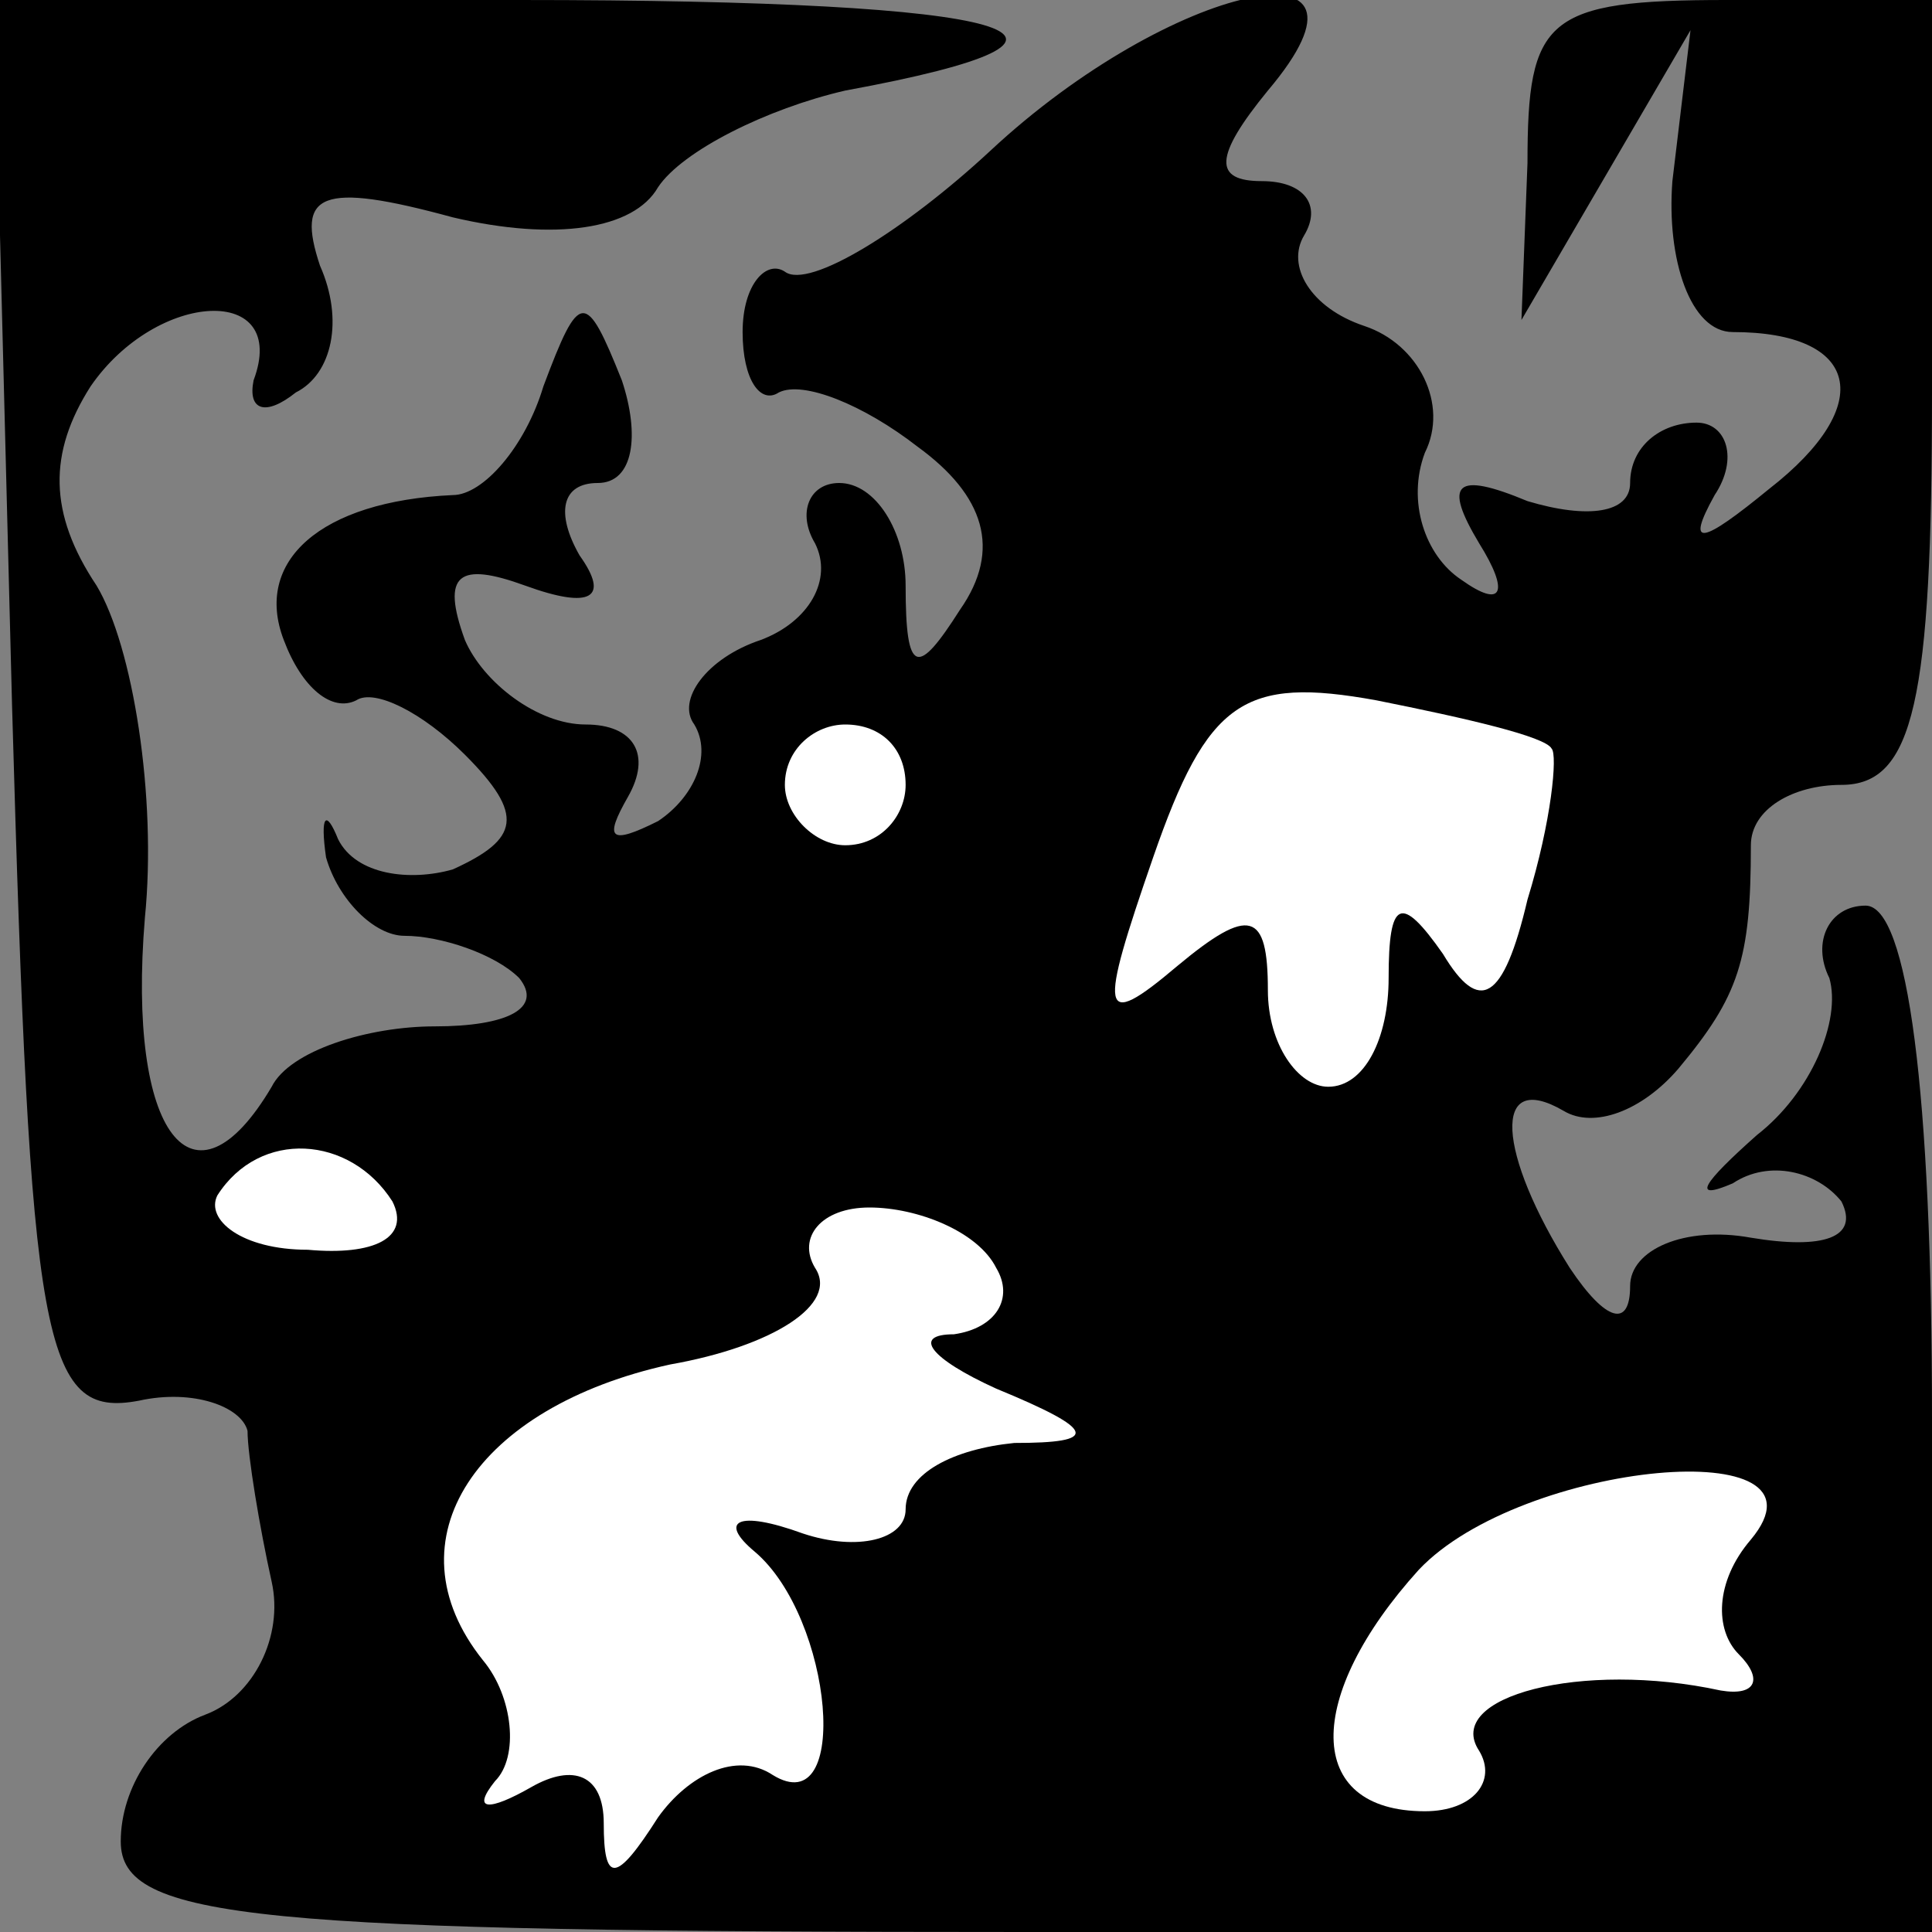<?xml version="1.0" standalone="no"?>
<!DOCTYPE svg PUBLIC "-//W3C//DTD SVG 20010904//EN"
 "http://www.w3.org/TR/2001/REC-SVG-20010904/DTD/svg10.dtd">
<svg version="1.0" xmlns="http://www.w3.org/2000/svg"
 width="32pt" height="32pt" viewBox="0 0 32 32"
 preserveAspectRatio="xMidYMid meet">
<rect x="0" y="0" width="32" height="32" fill="#808080" stroke="none"/>
<g transform="translate(0,32) scale(0.1,-0.1)"
fill="#000000" stroke="none">
<path fill="#000000" stroke="none" d="M2 203 c3 -106 5 -118 21 -115 9 2 17
-1 18 -5 0 -4 2 -16 4 -25 2 -9 -3 -19 -11 -22 -8 -3 -14 -12 -14 -21 0 -13
22 -15 150 -15 l150 0 0 85 c0 54 -4 85 -11 85 -6 0 -9 -6 -6 -12 2 -7 -3 -19
-12 -26 -9 -8 -11 -11 -4 -8 6 4 14 2 18 -3 3 -6 -3 -8 -15 -6 -11 2 -20 -2
-20 -8 0 -7 -4 -6 -10 3 -12 19 -13 33 -1 26 5 -3 13 0 19 7 10 12 12 18 12
37 0 6 7 10 15 10 12 0 15 14 15 65 l0 65 -34 0 c-30 0 -33 -3 -33 -27 l-1
-26 14 24 14 24 -3 -25 c-1 -13 3 -25 10 -25 21 0 24 -12 6 -26 -11 -9 -14
-10 -9 -1 4 6 2 12 -3 12 -6 0 -11 -4 -11 -10 0 -5 -7 -6 -17 -3 -12 5 -14 3
-8 -7 5 -8 4 -11 -3 -6 -6 4 -9 13 -6 21 4 8 -1 18 -10 21 -9 3 -13 10 -10 15
3 5 0 9 -7 9 -8 0 -8 4 1 15 22 26 -16 18 -46 -10 -14 -13 -30 -23 -34 -20 -3
2 -7 -2 -7 -10 0 -8 3 -12 6 -10 4 2 14 -2 23 -9 11 -8 14 -17 7 -27 -7 -11
-9 -11 -9 4 0 9 -5 17 -11 17 -5 0 -7 -5 -4 -10 3 -6 -1 -13 -9 -16 -9 -3 -14
-10 -11 -14 3 -5 0 -12 -6 -16 -8 -4 -9 -3 -5 4 4 7 1 12 -7 12 -8 0 -17 7
-20 14 -4 11 -1 13 10 9 11 -4 14 -2 9 5 -4 7 -3 12 3 12 6 0 7 8 4 17 -6 15
-7 15 -13 -1 -3 -10 -10 -18 -15 -18 -22 -1 -33 -11 -28 -24 3 -8 8 -12 12
-10 3 2 11 -2 18 -9 10 -10 9 -14 -2 -19 -7 -2 -16 -1 -19 5 -2 5 -3 4 -2 -3
2 -7 8 -13 13 -13 6 0 15 -3 19 -7 4 -5 -2 -8 -14 -8 -11 0 -24 -4 -27 -10
-13 -22 -24 -8 -21 28 2 20 -2 45 -8 55 -8 12 -8 22 -1 33 11 16 33 17 27 1
-1 -5 2 -6 7 -2 6 3 8 12 4 21 -4 12 0 14 22 8 17 -4 30 -2 34 5 4 6 18 13 31
16 49 9 30 15 -54 15 l-87 0 3 -117z"/>
<path fill="#ffffff" stroke="none" d="M257 196 c1 -1 0 -12 -4 -25 -4 -17 -8
-19 -14 -9 -7 10 -9 9 -9 -4 0 -10 -4 -18 -10 -18 -5 0 -10 7 -10 16 0 13 -3
14 -15 4 -13 -11 -13 -8 -4 18 9 26 15 30 37 26 15 -3 28 -6 29 -8z"/>
<path fill="#ffffff" stroke="none" d="M150 190 c0 -5 -4 -10 -10 -10 -5 0
-10 5 -10 10 0 6 5 10 10 10 6 0 10 -4 10 -10z"/>
<path fill="#ffffff" stroke="none" d="M65 121 c3 -6 -3 -9 -14 -8 -11 0 -17
5 -15 9 7 11 22 10 29 -1z"/>
<path fill="#ffffff" stroke="none" d="M165 110 c3 -5 0 -10 -7 -11 -7 0 -4
-4 7 -9 17 -7 17 -9 3 -9 -10 -1 -18 -5 -18 -11 0 -5 -8 -7 -17 -4 -11 4 -14
2 -8 -3 13 -11 16 -45 3 -37 -6 4 -14 0 -19 -7 -7 -11 -9 -11 -9 -1 0 8 -5 10
-12 6 -7 -4 -10 -4 -6 1 4 4 3 14 -2 20 -16 20 -1 42 31 49 17 3 28 10 24 16
-3 5 1 10 9 10 8 0 18 -4 21 -10z"/>
<path fill="#ffffff" stroke="none" d="M290 65 c-6 -7 -6 -15 -2 -19 4 -4 3
-7 -3 -6 -23 5 -46 -1 -40 -10 3 -5 -1 -10 -9 -10 -20 0 -20 19 -1 40 17 18
70 23 55 5z"/>
</g>
</svg>
